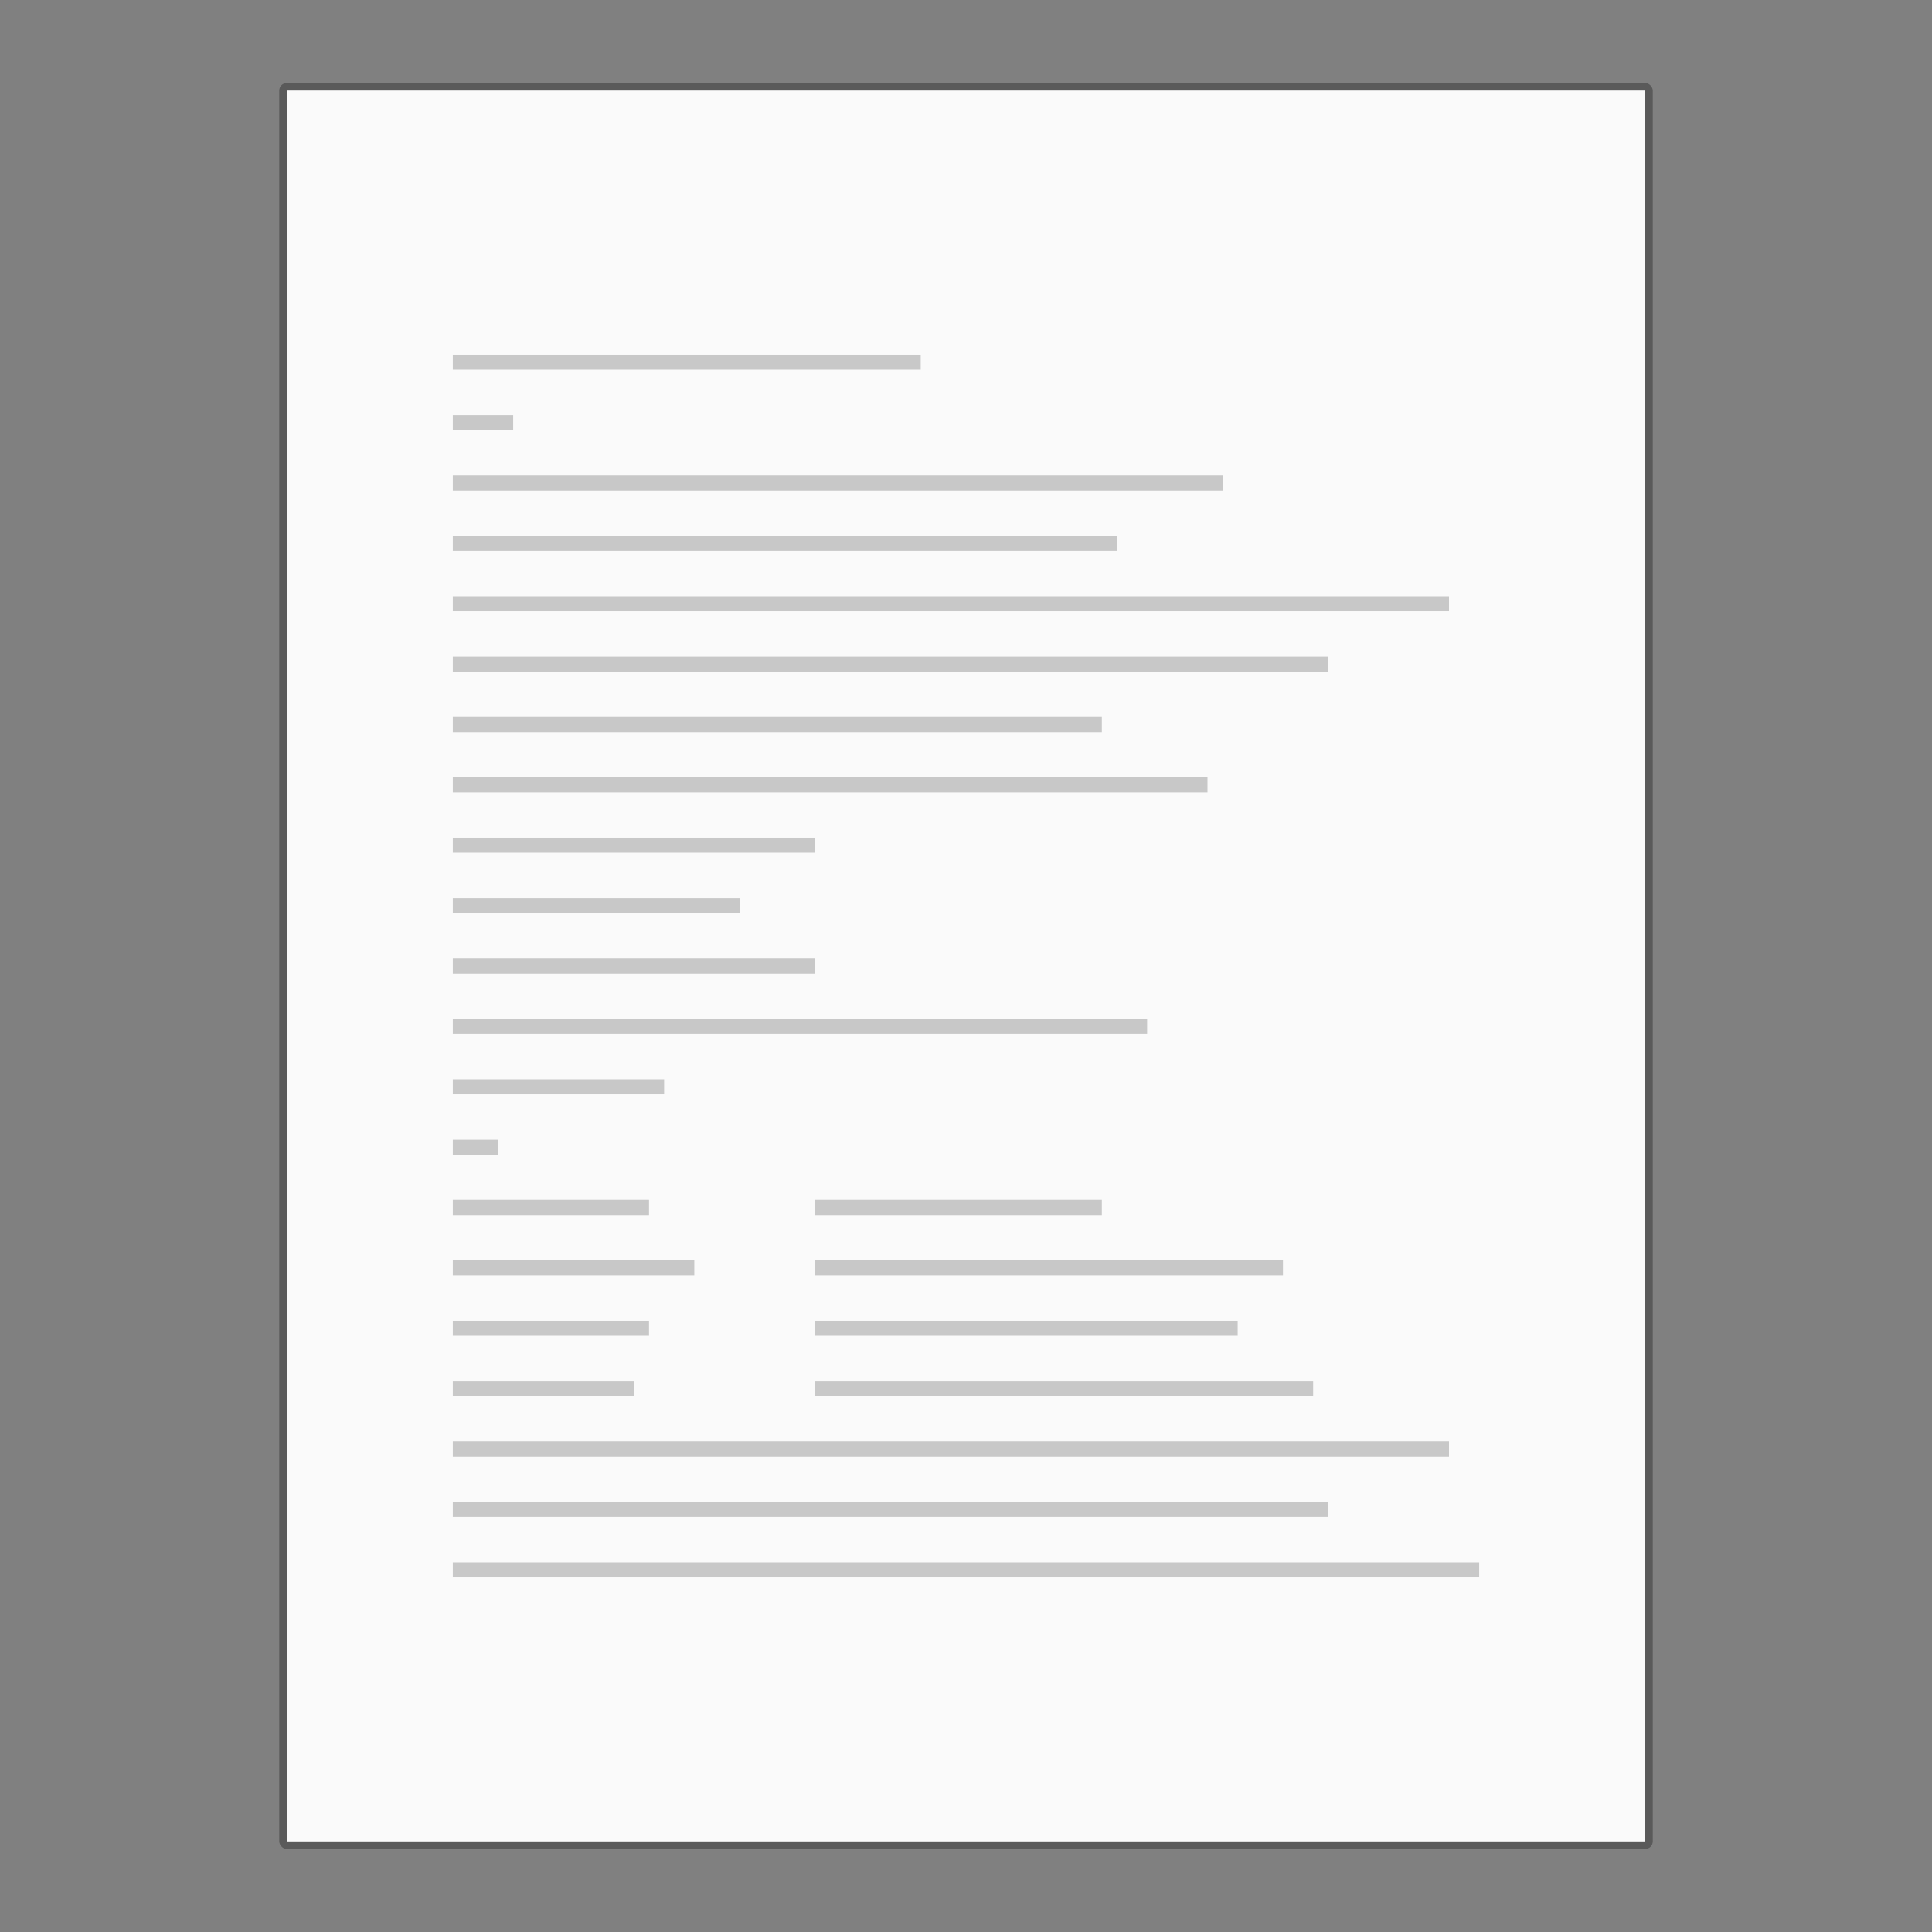 <?xml version="1.0" encoding="UTF-8" standalone="no"?>
<!-- Created with Inkscape (http://www.inkscape.org/) -->

<svg
   width="256"
   height="256"
   viewBox="0 0 256 256"
   version="1.1"
   id="svg5"
   inkscape:version="1.2.1 (9c6d41e410, 2022-07-14)"
   sodipodi:docname="text-x-generic.svg"
   xmlns:inkscape="http://www.inkscape.org/namespaces/inkscape"
   xmlns:sodipodi="http://sodipodi.sourceforge.net/DTD/sodipodi-0.dtd"
   xmlns="http://www.w3.org/2000/svg"
   xmlns:svg="http://www.w3.org/2000/svg">
  <rect x="0" y="0" width="256" height="256" fill="#808080" stroke="none"/>
  <sodipodi:namedview
     id="namedview7"
     pagecolor="#ffffff"
     bordercolor="#000000"
     borderopacity="0.25"
     inkscape:showpageshadow="2"
     inkscape:pageopacity="0.0"
     inkscape:pagecheckerboard="0"
     inkscape:deskcolor="#d1d1d1"
     inkscape:document-units="px"
     showgrid="false"
     inkscape:zoom="3.125"
     inkscape:cx="128"
     inkscape:cy="128"
     inkscape:window-width="1920"
     inkscape:window-height="1012"
     inkscape:window-x="0"
     inkscape:window-y="0"
     inkscape:window-maximized="1"
     inkscape:current-layer="svg5" />
  <defs
     id="defs2" />
  <rect
     style="opacity:0.3;fill:#000000;fill-opacity:1;stroke-width:4;stroke-linejoin:round"
     id="rect234"
     width="182"
     height="234"
     x="37"
     y="11"
     ry="1" />
  <rect
     style="fill:#fafafa;fill-opacity:1;stroke-width:12.924;stroke-linejoin:round"
     id="rect2307"
     width="180"
     height="232"
     x="38"
     y="12" />
  <path
     id="rect3634"
     style="opacity:0.2;fill:#000000;stroke-width:2;stroke-linejoin:round"
     d="m 60,47 v 2 H 122 v -2 z m 0,8 v 2 h 8 v -2 z m 0,8 v 2 H 162 v -2 z m 0,8 v 2 H 148 v -2 z m 0,8 v 2 H 192 v -2 z m 0,8 v 2 H 176 v -2 z m 0,8 v 2 H 146 v -2 z m 0,8 v 2 H 160 v -2 z m 0,8 v 2 H 108 v -2 z m 0,8 v 2 h 38 v -2 z m 0,8 v 2 H 108 v -2 z m 0,8 v 2 H 152 v -2 z m 0,8 v 2 h 28 v -2 z m 0,8 v 2 h 6 v -2 z m 0,8 v 2 h 26 v -2 z M 108,159 v 2 h 38 v -2 z m -48,8 v 2 h 32 v -2 z M 108,167 v 2 h 62 v -2 z m -48,8 v 2 h 26 v -2 z M 108,175 v 2 h 56 v -2 z m -48,8 v 2 h 24 v -2 z M 108,183 v 2 h 66 v -2 z m -48,8 v 2 H 192 v -2 z m 0,8 v 2 H 176 v -2 z m 0,8 v 2 H 196 v -2 z" />
</svg>

